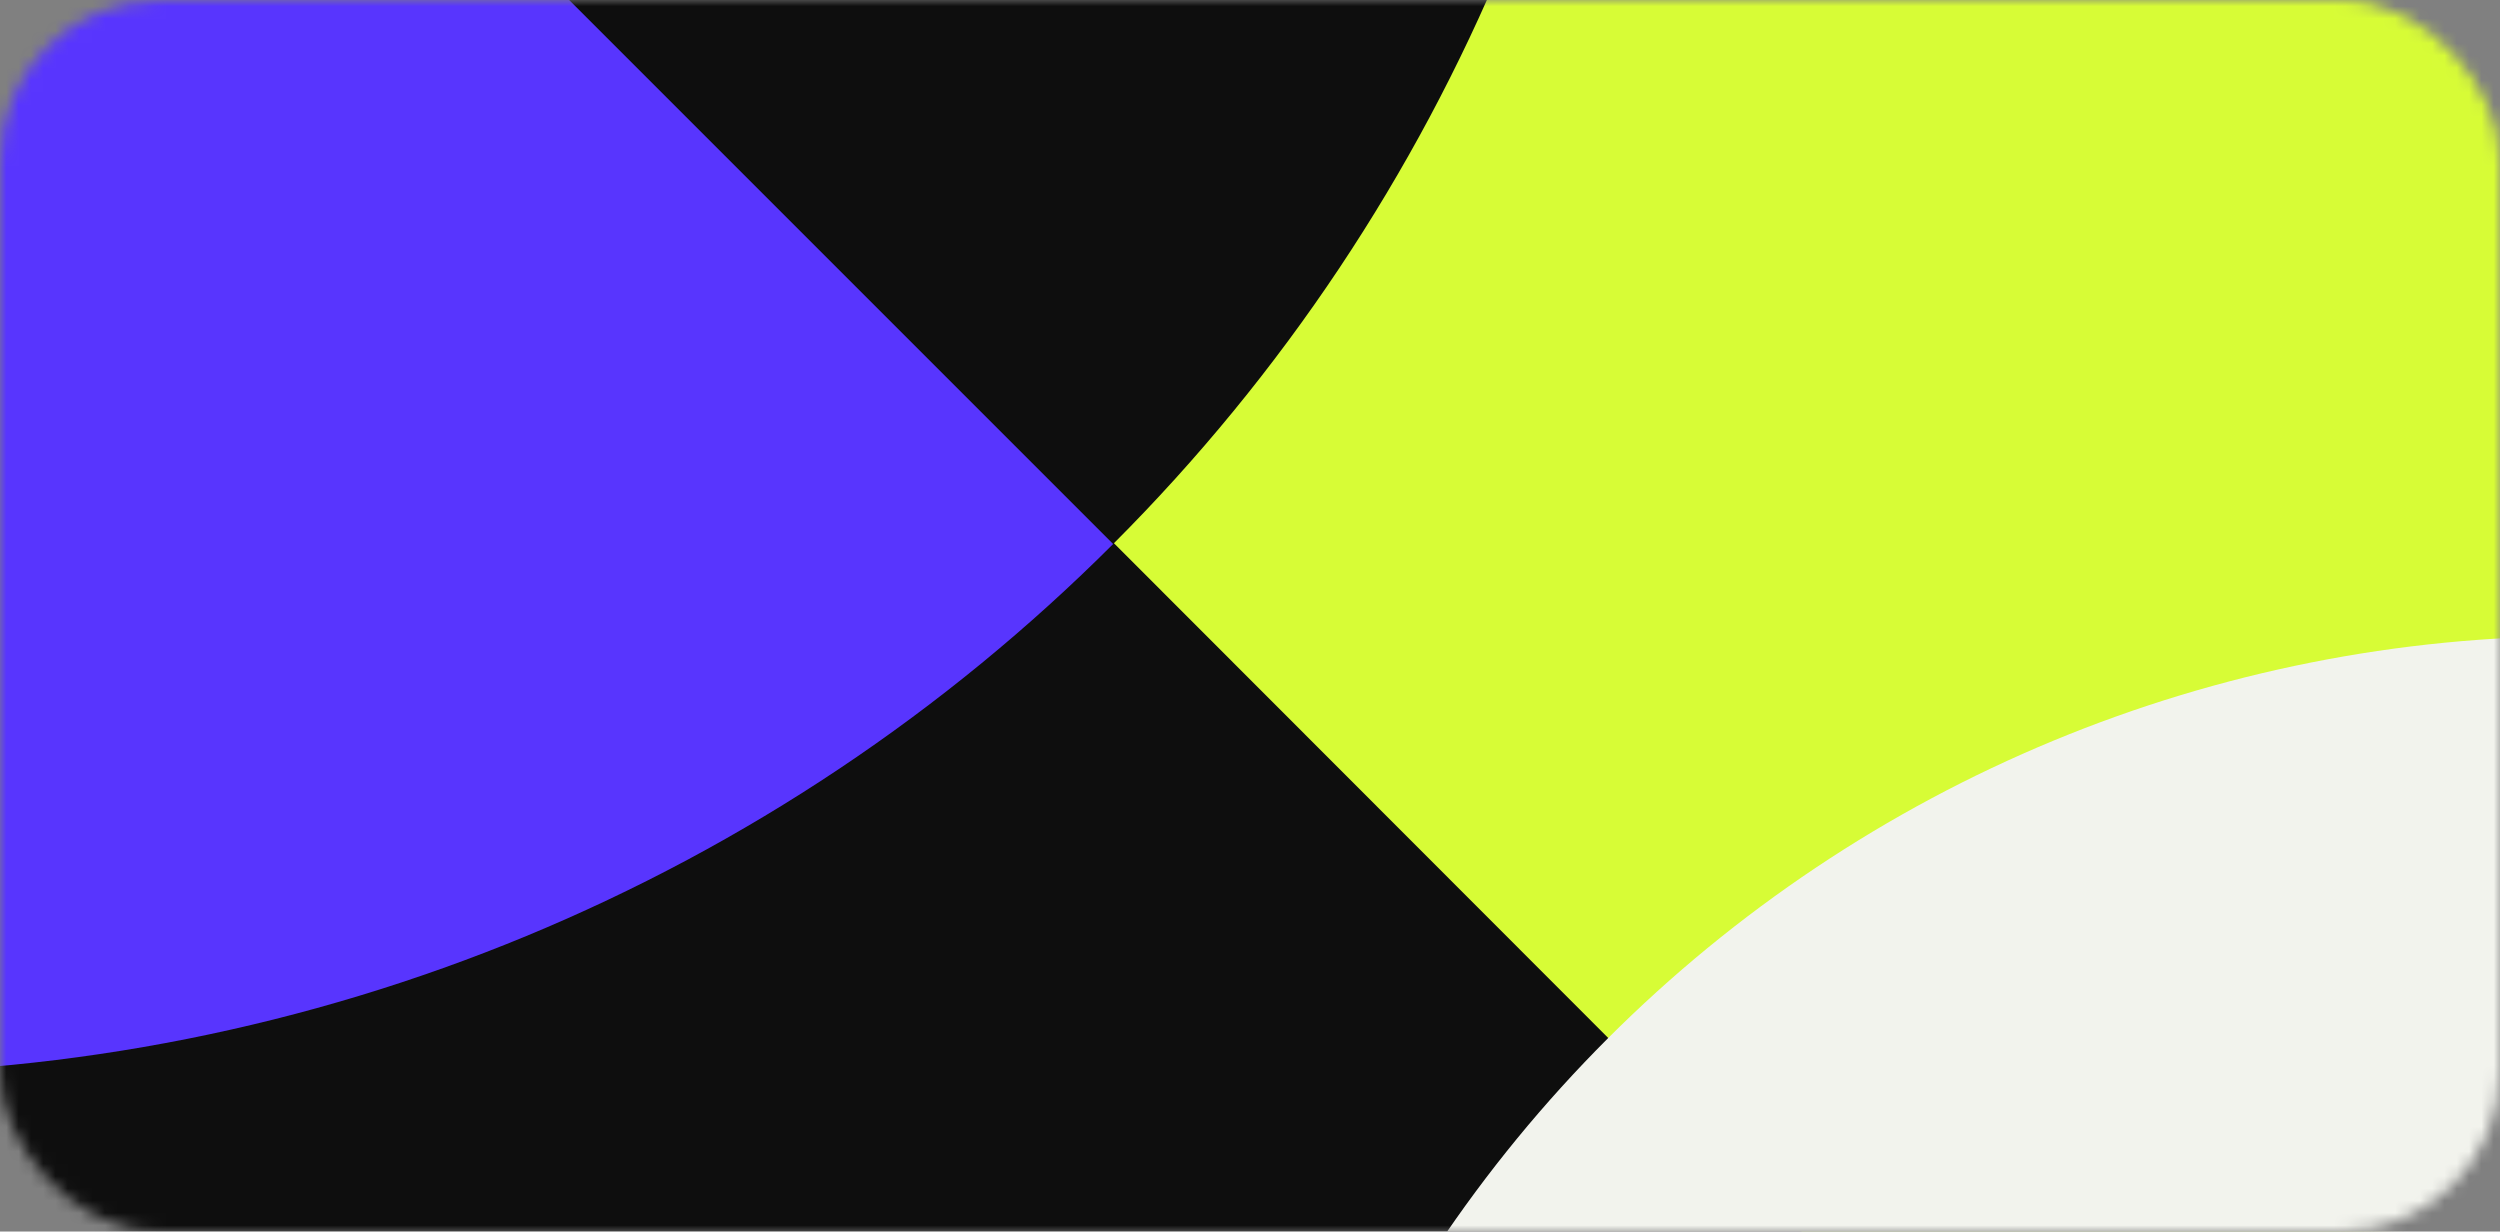 <svg width="203" height="100" viewBox="0 0 203 100" fill="none" xmlns="http://www.w3.org/2000/svg">
<rect x="0" y="0" width="203" height="100" fill="#808080" stroke="none"/>
<mask id="mask0_3236_12735" style="mask-type:alpha" maskUnits="userSpaceOnUse" x="0" y="0" width="203" height="100">
<rect width="203" height="100" rx="13" fill="#D9D9D9"/>
</mask>
<g mask="url(#mask0_3236_12735)">
<path d="M-13.245 163.193L-13.245 -59.476L209.424 -59.476L209.424 163.193L-13.245 163.193Z" fill="#0E0E0E"/>
<path d="M209.424 -59.683L-13.245 -59.683L209.424 163.193L209.424 -59.683Z" fill="#D7FC36"/>
<path d="M209.424 51.652C194.776 51.652 180.272 54.537 166.739 60.142C153.206 65.748 140.91 73.964 130.552 84.321C120.195 94.679 111.979 106.975 106.373 120.508C100.768 134.041 97.883 148.545 97.883 163.193L209.424 163.193L209.424 51.652Z" fill="#F2F3ED"/>
<path d="M90.396 44.165C76.758 57.802 60.568 68.62 42.75 76.001C24.932 83.381 5.835 87.18 -13.452 87.18L-13.452 -59.683L90.396 44.165Z" fill="#5835FE"/>
<path d="M133.411 -59.683C133.411 -20.732 117.938 16.623 90.396 44.165L-13.452 -59.683L133.411 -59.683Z" fill="#0E0E0E"/>
</g>
</svg>
